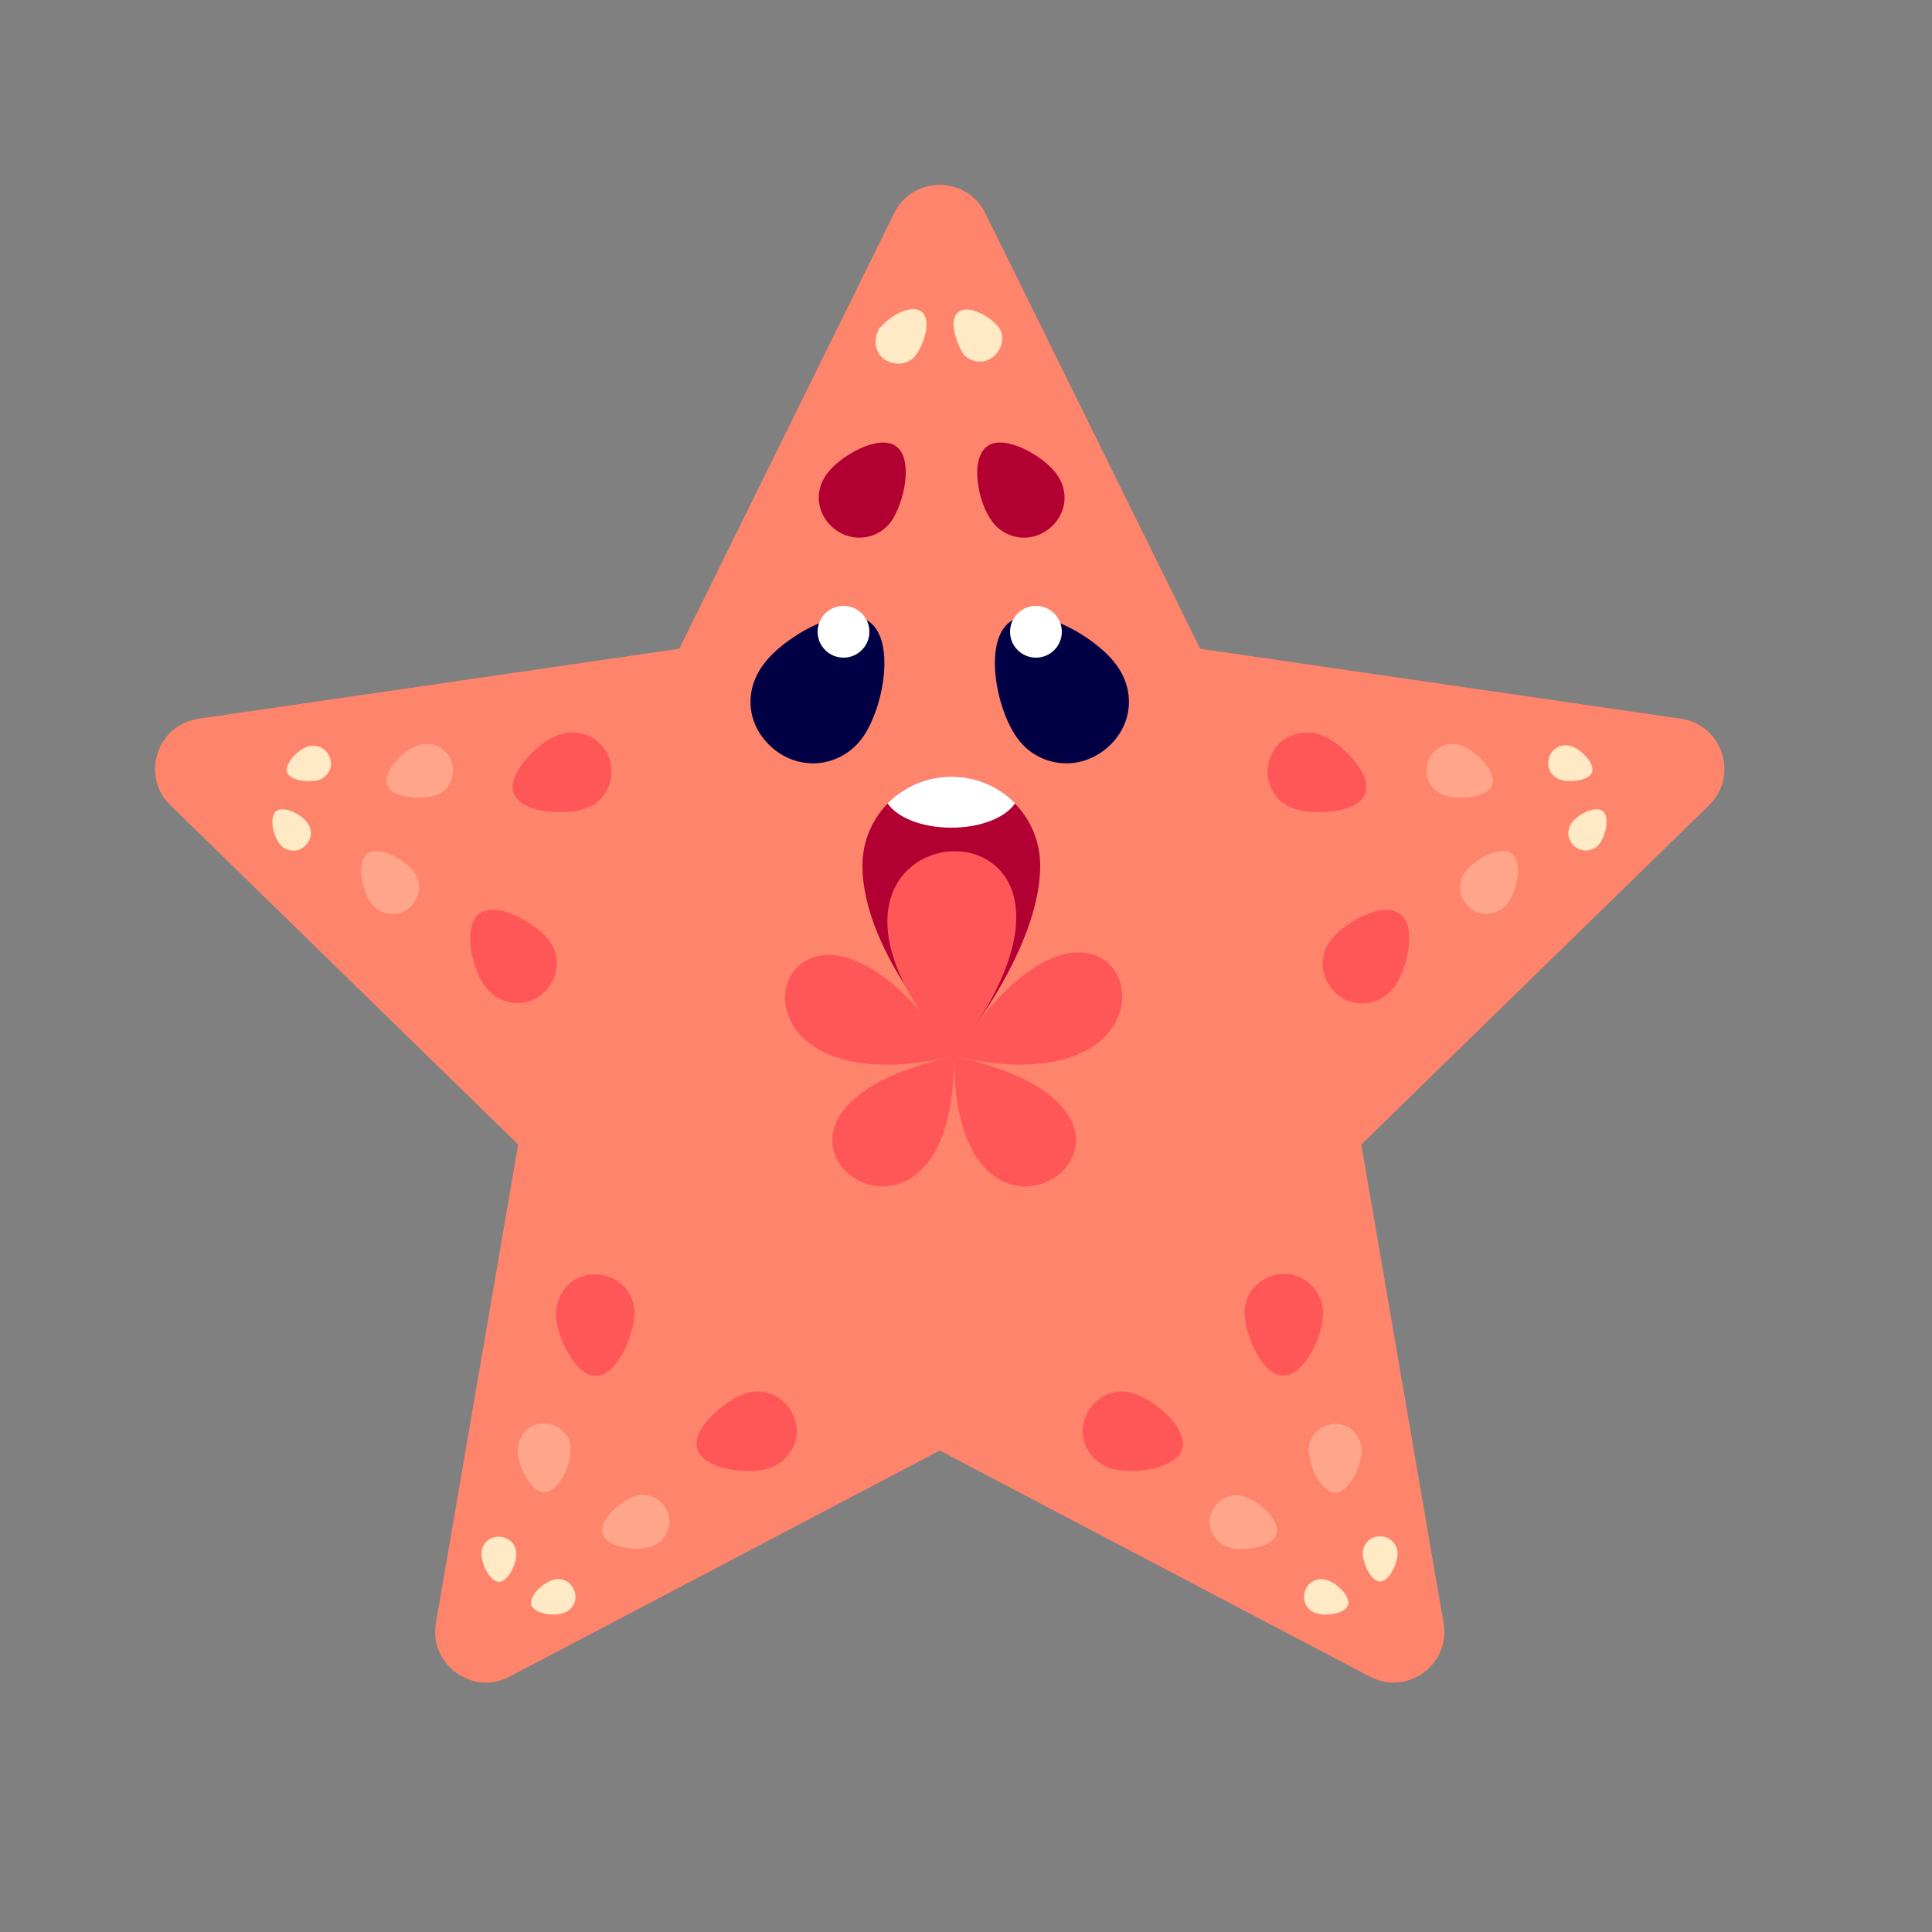 <?xml version="1.0" encoding="utf-8"?>
<!-- Generator: Adobe Illustrator 24.0.0, SVG Export Plug-In . SVG Version: 6.00 Build 0)  -->
<svg version="1.1" id="Layer_1" xmlns="http://www.w3.org/2000/svg" xmlns:xlink="http://www.w3.org/1999/xlink" x="0px" y="0px"
	 viewBox="0 0 500 500" style="enable-background:new 0 0 500 500;" xml:space="preserve">
<rect x="0" y="0" width="500" height="500" fill="#808080" stroke="none"/>
<style type="text/css">
	.st0{fill:#FF5C5C;}
	.st1{fill:#00CFC8;}
	.st2{fill:#FFEAC5;}
	.st3{fill:#00474A;}
	.st4{fill:#FF846C;}
	.st5{fill:#FFA68A;}
	.st6{fill:#FF5757;}
	.st7{fill:#B20033;}
	.st8{fill:#FFFFFF;}
	.st9{fill:#020044;}
</style>
<g>
	<path class="st0" d="M841.4-359.7l55.6,112.7l124.4,18.1c10.8,1.6,15.1,14.8,7.3,22.4l-90,87.8L960,5.2
		c1.8,10.7-9.4,18.9-19.1,13.8L829.6-39.4L718.4,19.1c-9.6,5.1-20.9-3.1-19.1-13.8l21.3-123.9l-90-87.8c-7.8-7.6-3.5-20.8,7.3-22.4
		l124.4-18.1l55.6-112.7C822.7-369.4,836.6-369.4,841.4-359.7z"/>
	<g>
		<path class="st1" d="M990.1-213.1c-2.4-0.9-3.5-3.5-2.6-5.9s3.5-3.5,5.9-2.6c2.4,0.9,5.9,4.4,5.1,6.7
			C997.4-212.5,992.3-212.3,990.1-213.1z"/>
		<path class="st1" d="M993.3-201.9c-1.5,2-1.1,4.8,0.9,6.3s4.8,1.1,6.3-0.9c1.5-2,2.7-6.8,0.8-8.4
			C999.1-206.4,994.7-203.9,993.3-201.9z"/>
		<path class="st2" d="M960-209.1c-3.6-1.3-5.3-5.3-4-8.8c1.3-3.6,5.3-5.3,8.8-4c3.6,1.3,9.1,6.8,7.8,10.2S963.6-207.8,960-209.1z"
			/>
		<path class="st2" d="M965.7-189.3c-2.3,3-1.7,7.2,1.3,9.6s7.2,1.7,9.6-1.3c2.3-3,4.1-10.6,1.1-12.8
			C974.8-196.2,968.1-192.3,965.7-189.3z"/>
		<path class="st3" d="M921.1-205.6c-5.3-1.9-7.8-7.8-5.9-13.1c1.9-5.3,7.8-7.8,13.1-5.9c5.3,1.9,13.5,10.2,11.5,15.2
			C937.9-204.4,926.4-203.7,921.1-205.6z"/>
		<path class="st3" d="M930.9-171.6c-3.5,4.5-2.5,10.8,2,14.3c4.5,3.5,10.8,2.5,14.3-2c3.5-4.5,6.1-15.8,1.7-19
			C944.4-181.8,934.4-176,930.9-171.6z"/>
	</g>
	<g>
		<path class="st1" d="M939.1-12.8c0-2.6,2.1-4.5,4.6-4.4c2.6,0,4.5,2.1,4.4,4.6s-2.1,7-4.6,7.1C941.1-5.8,939.1-10.5,939.1-12.8z"
			/>
		<path class="st1" d="M929.7-6c-2.5-0.8-4.9,0.6-5.6,3s0.6,4.9,3,5.6s7.3,0.2,8.2-2.1C936-2,932.1-5.4,929.7-6z"/>
		<path class="st2" d="M925.1-39.7c0-3.8,3.2-6.7,7-6.7c3.8,0,6.7,3.2,6.7,7c0,3.8-3.3,10.9-7,10.8
			C928.2-28.8,925.1-35.9,925.1-39.7z"/>
		<path class="st2" d="M908.5-27.6c-3.6-1.2-7.4,0.9-8.6,4.5c-1.2,3.6,0.9,7.4,4.5,8.6c3.6,1.2,11.4,0.2,12.4-3.3
			C918.1-21.4,912.1-26.4,908.5-27.6z"/>
		<path class="st3" d="M908.6-75.1c0-5.7,4.7-10,10.3-10c5.7,0,10,4.7,10,10.3c0,5.7-4.9,16.2-10.4,16
			C913.1-58.9,908.6-69.5,908.6-75.1z"/>
		<path class="st3" d="M879.9-54.3c-5.4-1.8-11,1.4-12.7,6.7s1.4,11,6.7,12.7c5.4,1.8,16.9,0.3,18.5-4.9
			C894.1-45.1,885.3-52.5,879.9-54.3z"/>
	</g>
	<g>
		<path class="st1" d="M715.7-5.5c-2.5-0.1-4.5-4.6-4.6-7.1s1.8-4.6,4.4-4.6c2.6,0,4.6,1.8,4.6,4.4C720.2-10.5,718.2-5.8,715.7-5.5z
			"/>
		<path class="st1" d="M724,0.6c0.9,2.3,5.7,2.9,8.2,2.1c2.5-0.8,3.8-3.2,3-5.6c-0.8-2.5-3.2-3.8-5.6-3C727.2-5.4,723.3-2,724,0.6z"
			/>
		<path class="st2" d="M727.5-28.7c-3.7,0.1-7-7-7-10.8c0-3.8,2.9-7,6.7-7c3.8,0,7,2.9,7,6.7C734.2-35.9,731.1-28.8,727.5-28.7z"/>
		<path class="st2" d="M742.4-17.8c1,3.5,8.8,4.5,12.4,3.3c3.6-1.2,5.7-5,4.5-8.6c-1.2-3.6-5-5.7-8.6-4.5
			C747.2-26.4,741.2-21.4,742.4-17.8z"/>
		<path class="st3" d="M740.7-58.8c-5.5,0.1-10.4-10.4-10.4-16c0-5.7,4.4-10.4,10-10.3c5.7,0,10.4,4.4,10.3,10
			C750.7-69.5,746.2-58.9,740.7-58.8z"/>
		<path class="st3" d="M766.9-39.7c1.6,5.2,13.1,6.7,18.5,4.9c5.4-1.8,8.5-7.4,6.7-12.7s-7.4-8.5-12.7-6.7
			C774-52.5,765.2-45.1,766.9-39.7z"/>
	</g>
	<g>
		<path class="st1" d="M660.8-214.8c-0.7-2.4,2.7-5.8,5.1-6.7s4.9,0.2,5.9,2.6c0.9,2.4-0.2,4.9-2.6,5.9
			C667-212.3,661.9-212.5,660.8-214.8z"/>
		<path class="st1" d="M657.9-204.9c-1.9,1.6-0.8,6.4,0.8,8.4c1.5,2,4.3,2.5,6.3,0.9s2.5-4.3,0.9-6.3
			C664.6-203.9,660.2-206.4,657.9-204.9z"/>
		<path class="st2" d="M686.6-211.7c-1.3-3.4,4.2-9,7.8-10.2c3.6-1.3,7.6,0.4,8.8,4c1.3,3.6-0.4,7.6-4,8.8S687.9-208.2,686.6-211.7z
			"/>
		<path class="st2" d="M681.5-193.9c-2.9,2.2-1.2,9.8,1.1,12.8c2.3,3,6.6,3.7,9.6,1.3c3-2.3,3.7-6.6,1.3-9.6
			S684.5-196.2,681.5-193.9z"/>
		<path class="st3" d="M719.4-209.4c-2-5.1,6.2-13.3,11.5-15.2c5.3-1.9,11.2,0.6,13.1,5.9c1.9,5.3-0.6,11.2-5.9,13.1
			C732.9-203.7,721.4-204.4,719.4-209.4z"/>
		<path class="st3" d="M710.5-178.3c-4.4,3.2-1.8,14.6,1.7,19c3.5,4.5,9.8,5.5,14.3,2c4.5-3.5,5.5-9.8,2-14.3
			C724.9-176,714.9-181.8,710.5-178.3z"/>
	</g>
	<path class="st2" d="M816.5-279.9c-3.3,4.5-9.8,5.6-14.5,2c-4.7-3.6-5.6-9.8-2-14.5l0,0c3.3-4.5,13.4-10.3,17.8-7
		S819.8-284.6,816.5-279.9z"/>
	<path class="st1" d="M823.7-323.4c-1.7,2.8-5.3,3.3-8.1,1.7s-3.3-5.3-1.7-8.1c0-0.3,0.3-0.3,0.6-0.6c2-2.5,7.5-5.9,10.3-3.9
		C827.6-332.3,825.7-326.2,823.7-323.4z"/>
	<path class="st2" d="M843.2-279.9c3.3,4.5,9.8,5.6,14.5,2c4.7-3.6,5.6-9.8,2-14.5l0,0c-3.3-4.5-13.4-10.3-17.8-7
		S839.6-284.6,843.2-279.9z"/>
	<path class="st1" d="M835.7-323.4c2,2.5,5.9,2.8,8.1,0.6c2.2-2,2.8-5.3,1.1-7.5c-2-2.5-7.5-5.9-10.3-3.9
		C831.8-332.3,834-326.2,835.7-323.4z"/>
	<path class="st3" d="M875.6-242.8c-3.3-4.2-7.8-7.5-12.5-9.8c0,0,0,0.3,0,0.6c0,4.7-3.6,8.4-8.4,8.4c-4.7,0-8.4-3.6-8.4-8.4l0,0
		c-5,6.4-1.1,21.7,3.6,28.4c5.3,7,15.1,8.4,22.3,3.3C879.5-225.2,880.6-235.5,875.6-242.8L875.6-242.8z"/>
	<path class="st3" d="M814.2-250.3c-1.4,4.5-5.9,7-10.3,5.9c-3.3-0.8-5.9-3.9-6.1-7.5c0-0.3,0-0.8,0-1.1c-5.3,2.2-10,5.9-13.9,10.3
		c-5.3,7-3.9,17,3.3,22.3s17,3.9,22.3-3.3C814-229.7,817.6-243.1,814.2-250.3z"/>
	<path class="st3" d="M846.7-208.4c-3.9,7.9-13.5,10.9-21.2,6.8c-2.8-1.5-5.2-3.7-6.8-6.6c-12.4,9-16.2,30.8,14.9,65.3
		C862.4-178.3,858.7-199.9,846.7-208.4z"/>
	<path class="st2" d="M833.4-140.9c0,66.4,70.5,15.1,0.7-0.4c69.9,15.7,42.8-67.3-0.2-0.9c55.3-73.2-58.7-66.2-0.9,0
		c-43.9-64.9-70.1,16.6-0.2,0.9C762.9-125.9,833.4-74.6,833.4-140.9z"/>
</g>
<g>
	<path class="st4" d="M255,55.2l55.6,112.7L435,186c10.8,1.6,15.1,14.8,7.3,22.4l-90,87.8l21.3,123.9c1.8,10.7-9.4,18.9-19.1,13.8
		l-111.3-58.5l-111.3,58.5c-9.6,5.1-20.9-3.1-19.1-13.8l21.3-123.9l-90-87.8c-7.8-7.6-3.5-20.8,7.3-22.4l124.4-18.1l55.6-112.7
		C236.2,45.4,250.1,45.4,255,55.2z"/>
	<g>
		<path class="st2" d="M403.6,201.7c-2.4-0.9-3.5-3.5-2.6-5.9c0.9-2.4,3.5-3.5,5.9-2.6c2.4,0.9,5.9,4.4,5.1,6.7
			C410.9,202.3,405.8,202.5,403.6,201.7z"/>
		<path class="st2" d="M406.8,212.9c-1.5,2-1.1,4.8,0.9,6.3c2,1.5,4.8,1.1,6.3-0.9c1.5-2,2.7-6.8,0.8-8.4
			C412.7,208.4,408.2,210.9,406.8,212.9z"/>
		<path class="st5" d="M373.6,205.8c-3.6-1.3-5.3-5.3-4-8.8c1.3-3.6,5.3-5.3,8.8-4s9.1,6.8,7.8,10.2
			C384.9,206.6,377.2,207,373.6,205.8z"/>
		<path class="st5" d="M379.3,225.5c-2.3,3-1.7,7.2,1.3,9.6c3,2.3,7.2,1.7,9.6-1.3c2.3-3,4.1-10.6,1.1-12.8
			C388.3,218.6,381.6,222.5,379.3,225.5z"/>
		<path class="st6" d="M334.6,209.2c-5.3-1.9-7.8-7.8-5.9-13.1c1.9-5.3,7.8-7.8,13.1-5.9c5.3,1.9,13.5,10.2,11.5,15.2
			C351.4,210.5,340,211.1,334.6,209.2z"/>
		<path class="st6" d="M344.4,243.3c-3.5,4.5-2.5,10.8,2,14.3c4.5,3.5,10.8,2.5,14.3-2c3.5-4.5,6.1-15.8,1.7-19
			C357.9,233,347.9,238.8,344.4,243.3z"/>
	</g>
	<g>
		<path class="st2" d="M352.7,402c0-2.6,2.1-4.5,4.6-4.4s4.5,2.1,4.4,4.6s-2.1,7-4.6,7.1C354.6,409.1,352.7,404.4,352.7,402z"/>
		<path class="st2" d="M343.3,408.9c-2.5-0.8-4.9,0.6-5.6,3c-0.8,2.5,0.6,4.9,3,5.6c2.5,0.8,7.3,0.2,8.2-2.1
			C349.5,412.8,345.6,409.5,343.3,408.9z"/>
		<path class="st5" d="M338.7,375.2c0-3.8,3.2-6.7,7-6.7c3.8,0,6.7,3.2,6.7,7c0,3.8-3.3,10.9-7,10.8
			C341.7,386.1,338.7,379,338.7,375.2z"/>
		<path class="st5" d="M322,387.3c-3.6-1.2-7.4,0.9-8.6,4.5c-1.2,3.6,0.9,7.4,4.5,8.6s11.4,0.2,12.4-3.3
			C331.6,393.4,325.6,388.4,322,387.3z"/>
		<path class="st6" d="M322.1,339.7c0-5.7,4.7-10,10.3-10c5.7,0,10,4.7,10,10.3c0,5.7-4.9,16.2-10.4,16
			C326.7,356,322.1,345.4,322.1,339.7z"/>
		<path class="st6" d="M293.4,360.6c-5.4-1.8-11,1.4-12.7,6.7c-1.8,5.4,1.4,11,6.7,12.7s16.9,0.3,18.5-4.9
			C307.7,369.7,298.8,362.3,293.4,360.6z"/>
	</g>
	<g>
		<path class="st2" d="M129.2,409.4c-2.5-0.1-4.5-4.6-4.6-7.1s1.8-4.6,4.4-4.6c2.6,0,4.6,1.8,4.6,4.4
			C133.7,404.4,131.8,409.1,129.2,409.4z"/>
		<path class="st2" d="M137.5,415.4c0.9,2.3,5.7,2.9,8.2,2.1c2.5-0.8,3.8-3.2,3-5.6c-0.8-2.5-3.2-3.8-5.6-3
			C140.8,409.5,136.9,412.8,137.5,415.4z"/>
		<path class="st5" d="M141,386.2c-3.7,0.1-7-7-7-10.8c0-3.8,2.9-7,6.7-7c3.8,0,7,2.9,7,6.7C147.7,379,144.7,386.1,141,386.2z"/>
		<path class="st5" d="M156,397c1,3.5,8.8,4.5,12.4,3.3c3.6-1.2,5.7-5,4.5-8.6c-1.2-3.6-5-5.7-8.6-4.5
			C160.7,388.4,154.8,393.4,156,397z"/>
		<path class="st6" d="M154.3,356.1c-5.5,0.1-10.4-10.4-10.4-16c0-5.7,4.4-10.4,10-10.3c5.7,0,10.4,4.4,10.3,10
			C164.2,345.4,159.7,356,154.3,356.1z"/>
		<path class="st6" d="M180.5,375.1c1.6,5.2,13.1,6.7,18.5,4.9c5.4-1.8,8.5-7.4,6.7-12.7c-1.8-5.4-7.4-8.5-12.7-6.7
			S178.7,369.7,180.5,375.1z"/>
	</g>
	<g>
		<path class="st2" d="M74.3,200c-0.7-2.4,2.7-5.8,5.1-6.7c2.4-0.9,4.9,0.2,5.9,2.6s-0.2,4.9-2.6,5.9
			C80.6,202.5,75.5,202.3,74.3,200z"/>
		<path class="st2" d="M71.5,209.9c-1.9,1.6-0.8,6.4,0.8,8.4c1.5,2,4.3,2.5,6.3,0.9s2.5-4.3,0.9-6.3
			C78.1,210.9,73.7,208.4,71.5,209.9z"/>
		<path class="st5" d="M100.2,203.2c-1.3-3.4,4.2-9,7.8-10.2c3.6-1.3,7.6,0.4,8.8,4c1.3,3.6-0.4,7.6-4,8.8
			C109.2,207,101.5,206.6,100.2,203.2z"/>
		<path class="st5" d="M95,221c-2.9,2.2-1.2,9.8,1.1,12.8c2.3,3,6.6,3.7,9.6,1.3c3-2.3,3.7-6.6,1.3-9.6C104.8,222.5,98,218.6,95,221
			z"/>
		<path class="st6" d="M133,205.4c-2-5.1,6.2-13.3,11.5-15.2c5.3-1.9,11.2,0.6,13.1,5.9c1.9,5.3-0.6,11.2-5.9,13.1
			C146.4,211.1,134.9,210.5,133,205.4z"/>
		<path class="st6" d="M124,236.5c-4.4,3.2-1.8,14.6,1.7,19c3.5,4.5,9.8,5.5,14.3,2c4.5-3.5,5.5-9.8,2-14.3
			C138.4,238.8,128.5,233,124,236.5z"/>
	</g>
	<path class="st7" d="M230.6,135c-3.3,4.5-9.8,5.6-14.5,2c-4.7-3.6-5.6-9.8-2-14.5l0,0c3.3-4.5,13.4-10.3,17.8-7
		C236.5,118.8,234,130.2,230.6,135z"/>
	<path class="st2" d="M237.3,91.5c-1.7,2.8-5.3,3.3-8.1,1.7c-2.8-1.7-3.3-5.3-1.7-8.1c0-0.3,0.3-0.3,0.6-0.6c2-2.5,7.5-5.9,10.3-3.9
		C241.2,82.5,239.2,88.7,237.3,91.5z"/>
	<path class="st7" d="M256.8,135c3.3,4.5,9.8,5.6,14.5,2c4.7-3.6,5.6-9.8,2-14.5l0,0c-3.3-4.5-13.4-10.3-17.8-7
		C250.9,118.8,253.1,130.2,256.8,135z"/>
	<path class="st2" d="M249.2,91.5c2,2.5,5.9,2.8,8.1,0.6c2.2-2,2.8-5.3,1.1-7.5c-2-2.5-7.5-5.9-10.3-3.9S247.6,88.7,249.2,91.5z"/>
	<path class="st7" d="M269.2,224c0-12.7-10.3-23-23-23s-23,10.3-23,23c0,23,24.2,48.1,24.2,48.1S269.2,246,269.2,224z"/>
	<path class="st8" d="M262.7,207.9c-4.2-4.3-10-6.9-16.5-6.9s-12.3,2.7-16.5,6.9c2.5,3.7,8.9,6.3,16.5,6.3S260.2,211.6,262.7,207.9z
		"/>
	<path class="st6" d="M246.9,273.9c0,66.4,70.5,15.1,0.7-0.4c69.9,15.7,42.8-67.3-0.2-0.9c55.3-73.2-58.7-66.2-0.9,0
		c-43.9-64.9-70.1,16.6-0.2,0.9C176.4,289,246.9,340.3,246.9,273.9z"/>
	<g>
		<path class="st9" d="M263.4,191.2c5.1,6.9,15,8.6,22.3,3c7.3-5.6,8.6-15.1,3-22.4l0,0c-5.1-6.9-20.6-16-27.4-10.8
			C254.4,166.2,257.9,183.9,263.4,191.2z"/>
		<circle class="st8" cx="268.1" cy="163.5" r="6.7"/>
	</g>
	<g>
		<path class="st9" d="M225.1,161c-6.9-5.2-22.3,3.9-27.4,10.8l0,0c-5.6,7.3-4.3,16.8,3,22.4c7.3,5.6,17.1,3.9,22.3-3
			C228.5,183.9,231.9,166.2,225.1,161z"/>
		<circle class="st8" cx="218.3" cy="163.5" r="6.7"/>
	</g>
</g>
<g>
	<path class="st1" d="M1357.2-359.7l55.6,112.7l124.4,18.1c10.8,1.6,15.1,14.8,7.3,22.4l-90,87.8l21.3,123.9
		c1.8,10.7-9.4,18.9-19.1,13.8l-111.3-58.5l-111.3,58.5c-9.6,5.1-20.9-3.1-19.1-13.8l21.3-123.9l-90-87.8
		c-7.8-7.6-3.5-20.8,7.3-22.4l124.4-18.1l55.6-112.7C1338.5-369.4,1352.4-369.4,1357.2-359.7z"/>
	<g>
		<path class="st2" d="M1505.8-213.1c-2.4-0.9-3.5-3.5-2.6-5.9c0.9-2.4,3.5-3.5,5.9-2.6s5.9,4.4,5.1,6.7
			C1513.1-212.5,1508-212.3,1505.8-213.1z"/>
		<path class="st2" d="M1509.1-201.9c-1.5,2-1.1,4.8,0.9,6.3s4.8,1.1,6.3-0.9c1.5-2,2.7-6.8,0.8-8.4
			C1514.9-206.4,1510.5-203.9,1509.1-201.9z"/>
		<path class="st0" d="M1475.8-209.1c-3.6-1.3-5.3-5.3-4-8.8c1.3-3.6,5.3-5.3,8.8-4s9.1,6.8,7.8,10.2S1479.4-207.8,1475.8-209.1z"/>
		<path class="st0" d="M1481.5-189.3c-2.3,3-1.7,7.2,1.3,9.6s7.2,1.7,9.6-1.3c2.3-3,4.1-10.6,1.1-12.8
			C1490.6-196.2,1483.8-192.3,1481.5-189.3z"/>
		<path class="st3" d="M1436.9-205.6c-5.3-1.9-7.8-7.8-5.9-13.1s7.8-7.8,13.1-5.9c5.3,1.9,13.5,10.2,11.5,15.2
			C1453.7-204.4,1442.2-203.7,1436.9-205.6z"/>
		<path class="st3" d="M1446.7-171.6c-3.5,4.5-2.5,10.8,2,14.3c4.5,3.5,10.8,2.5,14.3-2c3.5-4.5,6.1-15.8,1.7-19
			C1460.1-181.8,1450.2-176,1446.7-171.6z"/>
	</g>
	<g>
		<path class="st2" d="M1454.9-12.8c0-2.6,2.1-4.5,4.6-4.4s4.5,2.1,4.4,4.6c0,2.6-2.1,7-4.6,7.1C1456.8-5.8,1454.9-10.5,1454.9-12.8
			z"/>
		<path class="st2" d="M1445.5-6c-2.5-0.8-4.9,0.6-5.6,3s0.6,4.9,3,5.6c2.5,0.8,7.3,0.2,8.2-2.1C1451.7-2,1447.8-5.4,1445.5-6z"/>
		<path class="st0" d="M1440.9-39.7c0-3.8,3.2-6.7,7-6.7c3.8,0,6.7,3.2,6.7,7c0,3.8-3.3,10.9-7,10.8
			C1443.9-28.8,1440.9-35.9,1440.9-39.7z"/>
		<path class="st0" d="M1424.3-27.6c-3.6-1.2-7.4,0.9-8.6,4.5c-1.2,3.6,0.9,7.4,4.5,8.6c3.6,1.2,11.4,0.2,12.4-3.3
			C1433.8-21.4,1427.9-26.4,1424.3-27.6z"/>
		<path class="st3" d="M1424.3-75.1c0-5.7,4.7-10,10.3-10c5.7,0,10,4.7,10,10.3c0,5.7-4.9,16.2-10.4,16
			C1428.9-58.9,1424.4-69.5,1424.3-75.1z"/>
		<path class="st3" d="M1395.7-54.3c-5.4-1.8-11,1.4-12.7,6.7c-1.8,5.4,1.4,11,6.7,12.7c5.4,1.8,16.9,0.3,18.5-4.9
			C1409.9-45.1,1401-52.5,1395.7-54.3z"/>
	</g>
	<g>
		<path class="st2" d="M1231.4-5.5c-2.5-0.1-4.5-4.6-4.6-7.1c0-2.6,1.8-4.6,4.4-4.6c2.6,0,4.6,1.8,4.6,4.4
			C1235.9-10.5,1234-5.8,1231.4-5.5z"/>
		<path class="st2" d="M1239.8,0.6c0.9,2.3,5.7,2.9,8.2,2.1s3.8-3.2,3-5.6c-0.8-2.5-3.2-3.8-5.6-3C1243-5.4,1239.1-2,1239.8,0.6z"/>
		<path class="st0" d="M1243.2-28.7c-3.7,0.1-7-7-7-10.8c0-3.8,2.9-7,6.7-7c3.8,0,7,2.9,7,6.7C1249.9-35.9,1246.9-28.8,1243.2-28.7z
			"/>
		<path class="st0" d="M1258.2-17.8c1,3.5,8.8,4.5,12.4,3.3c3.6-1.2,5.7-5,4.5-8.6s-5-5.7-8.6-4.5C1263-26.4,1257-21.4,1258.2-17.8z
			"/>
		<path class="st3" d="M1256.5-58.8c-5.5,0.1-10.4-10.4-10.4-16c0-5.7,4.4-10.4,10-10.3c5.7,0,10.4,4.4,10.3,10
			C1266.5-69.5,1261.9-58.9,1256.5-58.8z"/>
		<path class="st3" d="M1282.7-39.7c1.6,5.2,13.1,6.7,18.5,4.9c5.4-1.8,8.5-7.4,6.7-12.7s-7.4-8.5-12.7-6.7
			C1289.8-52.5,1280.9-45.1,1282.7-39.7z"/>
	</g>
	<g>
		<path class="st2" d="M1176.6-214.8c-0.7-2.4,2.7-5.8,5.1-6.7s4.9,0.2,5.9,2.6c0.9,2.4-0.2,4.9-2.6,5.9
			C1182.8-212.3,1177.7-212.5,1176.6-214.8z"/>
		<path class="st2" d="M1173.7-204.9c-1.9,1.6-0.8,6.4,0.8,8.4c1.5,2,4.3,2.5,6.3,0.9s2.5-4.3,0.9-6.3
			C1180.4-203.9,1175.9-206.4,1173.7-204.9z"/>
		<path class="st0" d="M1202.4-211.7c-1.3-3.4,4.2-9,7.8-10.2c3.6-1.3,7.6,0.4,8.8,4c1.3,3.6-0.4,7.6-4,8.8
			C1211.4-207.8,1203.7-208.2,1202.4-211.7z"/>
		<path class="st0" d="M1197.3-193.9c-2.9,2.2-1.2,9.8,1.1,12.8c2.3,3,6.6,3.7,9.6,1.3s3.7-6.6,1.3-9.6
			C1207-192.3,1200.3-196.2,1197.3-193.9z"/>
		<path class="st3" d="M1235.2-209.4c-2-5.1,6.2-13.3,11.5-15.2c5.3-1.9,11.2,0.6,13.1,5.9s-0.6,11.2-5.9,13.1
			C1248.6-203.7,1237.2-204.4,1235.2-209.4z"/>
		<path class="st3" d="M1226.2-178.3c-4.4,3.2-1.8,14.6,1.7,19c3.5,4.5,9.8,5.5,14.3,2c4.5-3.5,5.5-9.8,2-14.3
			C1240.7-176,1230.7-181.8,1226.2-178.3z"/>
	</g>
	<path class="st0" d="M1332.2-279.9c-3.3,4.5-9.8,5.6-14.5,2c-4.7-3.6-5.6-9.8-2-14.5l0,0c3.3-4.5,13.4-10.3,17.8-7
		C1338.1-296.1,1335.6-284.6,1332.2-279.9z"/>
	<path class="st2" d="M1339.5-323.4c-1.7,2.8-5.3,3.3-8.1,1.7c-2.8-1.7-3.3-5.3-1.7-8.1c0-0.3,0.3-0.3,0.6-0.6
		c2-2.5,7.5-5.9,10.3-3.9C1343.4-332.3,1341.4-326.2,1339.5-323.4z"/>
	<path class="st0" d="M1359-279.9c3.3,4.5,9.8,5.6,14.5,2c4.7-3.6,5.6-9.8,2-14.5l0,0c-3.3-4.5-13.4-10.3-17.8-7
		C1353.1-296.1,1355.4-284.6,1359-279.9z"/>
	<path class="st2" d="M1351.5-323.4c2,2.5,5.9,2.8,8.1,0.6c2.2-2,2.8-5.3,1.1-7.5c-2-2.5-7.5-5.9-10.3-3.9
		C1347.6-332.3,1349.8-326.2,1351.5-323.4z"/>
	<path class="st3" d="M1391.3-242.8c-3.3-4.2-7.8-7.5-12.5-9.8c0,0,0,0.3,0,0.6c0,4.7-3.6,8.4-8.4,8.4c-4.7,0-8.4-3.6-8.4-8.4l0,0
		c-5,6.4-1.1,21.7,3.6,28.4c5.3,7,15.1,8.4,22.3,3.3C1395.2-225.2,1396.4-235.5,1391.3-242.8L1391.3-242.8z"/>
	<path class="st3" d="M1330-250.3c-1.4,4.5-5.9,7-10.3,5.9c-3.3-0.8-5.9-3.9-6.1-7.5c0-0.3,0-0.8,0-1.1c-5.3,2.2-10,5.9-13.9,10.3
		c-5.3,7-3.9,17,3.3,22.3s17,3.9,22.3-3.3C1329.7-229.7,1333.3-243.1,1330-250.3z"/>
	<path class="st0" d="M1362.5-208.4c-3.9,7.9-13.5,10.9-21.2,6.8c-2.8-1.5-5.2-3.7-6.8-6.6c-12.4,9-16.2,30.8,14.9,65.3
		C1378.2-178.3,1374.5-199.9,1362.5-208.4z"/>
	<path class="st2" d="M1349.2-140.9c0,66.4,70.5,15.1,0.7-0.4c69.9,15.7,42.8-67.3-0.2-0.9c55.3-73.2-58.7-66.2-0.9,0
		c-43.9-64.9-70.1,16.6-0.2,0.9C1278.6-125.9,1349.2-74.6,1349.2-140.9z"/>
</g>
<g>
	<path class="st3" d="M1878.1-359.7l55.6,112.7l124.4,18.1c10.8,1.6,15.1,14.8,7.3,22.4l-90,87.8l21.3,123.9
		c1.8,10.7-9.4,18.9-19.1,13.8l-111.3-58.5l-111.3,58.5c-9.6,5.1-20.9-3.1-19.1-13.8l21.3-123.9l-90-87.8
		c-7.8-7.6-3.5-20.8,7.3-22.4l124.4-18.1l55.6-112.7C1859.4-369.4,1873.3-369.4,1878.1-359.7z"/>
	<g>
		<path class="st2" d="M2026.8-213.1c-2.4-0.9-3.5-3.5-2.6-5.9c0.9-2.4,3.5-3.5,5.9-2.6s5.9,4.4,5.1,6.7
			C2034.1-212.5,2029-212.3,2026.8-213.1z"/>
		<path class="st2" d="M2030-201.9c-1.5,2-1.1,4.8,0.9,6.3s4.8,1.1,6.3-0.9c1.5-2,2.7-6.8,0.8-8.4
			C2035.8-206.4,2031.4-203.9,2030-201.9z"/>
		<path class="st0" d="M1996.8-209.1c-3.6-1.3-5.3-5.3-4-8.8c1.3-3.6,5.3-5.3,8.8-4s9.1,6.8,7.8,10.2S2000.3-207.8,1996.8-209.1z"/>
		<path class="st0" d="M2002.4-189.3c-2.3,3-1.7,7.2,1.3,9.6c3,2.3,7.2,1.7,9.6-1.3c2.3-3,4.1-10.6,1.1-12.8
			C2011.5-196.2,2004.8-192.3,2002.4-189.3z"/>
		<path class="st1" d="M1957.8-205.6c-5.3-1.9-7.8-7.8-5.9-13.1c1.9-5.3,7.8-7.8,13.1-5.9c5.3,1.9,13.5,10.2,11.5,15.2
			C1974.6-204.4,1963.1-203.7,1957.8-205.6z"/>
		<path class="st1" d="M1967.6-171.6c-3.5,4.5-2.5,10.8,2,14.3s10.8,2.5,14.3-2c3.5-4.5,6.1-15.8,1.7-19
			C1981.1-181.8,1971.1-176,1967.6-171.6z"/>
	</g>
	<g>
		<path class="st2" d="M1975.8-12.8c0-2.6,2.1-4.5,4.6-4.4c2.6,0,4.5,2.1,4.4,4.6c0,2.6-2.1,7-4.6,7.1
			C1977.8-5.8,1975.8-10.5,1975.8-12.8z"/>
		<path class="st2" d="M1966.4-6c-2.5-0.8-4.9,0.6-5.6,3s0.6,4.9,3,5.6c2.5,0.8,7.3,0.2,8.2-2.1C1972.7-2,1968.8-5.4,1966.4-6z"/>
		<path class="st0" d="M1961.8-39.7c0-3.8,3.2-6.7,7-6.7c3.8,0,6.7,3.2,6.7,7c0,3.8-3.3,10.9-7,10.8
			C1964.9-28.8,1961.8-35.9,1961.8-39.7z"/>
		<path class="st0" d="M1945.2-27.6c-3.6-1.2-7.4,0.9-8.6,4.5c-1.2,3.6,0.9,7.4,4.5,8.6c3.6,1.2,11.4,0.2,12.4-3.3
			C1954.8-21.4,1948.8-26.4,1945.2-27.6z"/>
		<path class="st1" d="M1945.3-75.1c0-5.7,4.7-10,10.3-10c5.7,0,10,4.7,10,10.3c0,5.7-4.9,16.2-10.4,16
			C1949.8-58.9,1945.3-69.5,1945.3-75.1z"/>
		<path class="st1" d="M1916.6-54.3c-5.4-1.8-11,1.4-12.7,6.7c-1.8,5.4,1.4,11,6.7,12.7c5.4,1.8,16.9,0.3,18.5-4.9
			C1930.8-45.1,1922-52.5,1916.6-54.3z"/>
	</g>
	<g>
		<path class="st2" d="M1752.4-5.5c-2.5-0.1-4.5-4.6-4.6-7.1c0-2.6,1.8-4.6,4.4-4.6c2.6,0,4.6,1.8,4.6,4.4
			C1756.9-10.5,1754.9-5.8,1752.4-5.5z"/>
		<path class="st2" d="M1760.7,0.6c0.9,2.3,5.7,2.9,8.2,2.1c2.5-0.8,3.8-3.2,3-5.6c-0.8-2.5-3.2-3.8-5.6-3
			C1763.9-5.4,1760-2,1760.7,0.6z"/>
		<path class="st0" d="M1764.2-28.7c-3.7,0.1-7-7-7-10.8c0-3.8,2.9-7,6.7-7c3.8,0,7,2.9,7,6.7C1770.9-35.9,1767.8-28.8,1764.2-28.7z
			"/>
		<path class="st0" d="M1779.1-17.8c1,3.5,8.8,4.5,12.4,3.3c3.6-1.2,5.7-5,4.5-8.6s-5-5.7-8.6-4.5
			C1783.9-26.4,1777.9-21.4,1779.1-17.8z"/>
		<path class="st1" d="M1777.4-58.8c-5.5,0.1-10.4-10.4-10.4-16c0-5.7,4.4-10.4,10-10.3c5.7,0,10.4,4.4,10.3,10
			C1787.4-69.5,1782.9-58.9,1777.4-58.8z"/>
		<path class="st1" d="M1803.6-39.7c1.6,5.2,13.1,6.7,18.5,4.9c5.4-1.8,8.5-7.4,6.7-12.7c-1.8-5.4-7.4-8.5-12.7-6.7
			C1810.7-52.5,1801.9-45.1,1803.6-39.7z"/>
	</g>
	<g>
		<path class="st2" d="M1697.5-214.8c-0.7-2.4,2.7-5.8,5.1-6.7c2.4-0.9,4.9,0.2,5.9,2.6c0.9,2.4-0.2,4.9-2.6,5.9
			C1703.7-212.3,1698.6-212.5,1697.5-214.8z"/>
		<path class="st2" d="M1694.7-204.9c-1.9,1.6-0.8,6.4,0.8,8.4c1.5,2,4.3,2.5,6.3,0.9s2.5-4.3,0.9-6.3
			C1701.3-203.9,1696.9-206.4,1694.7-204.9z"/>
		<path class="st0" d="M1723.3-211.7c-1.3-3.4,4.2-9,7.8-10.2c3.6-1.3,7.6,0.4,8.8,4c1.3,3.6-0.4,7.6-4,8.8
			C1732.4-207.8,1724.7-208.2,1723.3-211.7z"/>
		<path class="st0" d="M1718.2-193.9c-2.9,2.2-1.2,9.8,1.1,12.8c2.3,3,6.6,3.7,9.6,1.3s3.7-6.6,1.3-9.6
			C1727.9-192.3,1721.2-196.2,1718.2-193.9z"/>
		<path class="st1" d="M1756.1-209.4c-2-5.1,6.2-13.3,11.5-15.2c5.3-1.9,11.2,0.6,13.1,5.9s-0.6,11.2-5.9,13.1
			C1769.6-203.7,1758.1-204.4,1756.1-209.4z"/>
		<path class="st1" d="M1747.2-178.3c-4.4,3.2-1.8,14.6,1.7,19c3.5,4.5,9.8,5.5,14.3,2s5.5-9.8,2-14.3
			C1761.6-176,1751.6-181.8,1747.2-178.3z"/>
	</g>
	<path class="st0" d="M1853.2-279.9c-3.3,4.5-9.8,5.6-14.5,2c-4.7-3.6-5.6-9.8-2-14.5l0,0c3.3-4.5,13.4-10.3,17.8-7
		C1859-296.1,1856.5-284.6,1853.2-279.9z"/>
	<path class="st2" d="M1860.4-323.4c-1.7,2.8-5.3,3.3-8.1,1.7c-2.8-1.7-3.3-5.3-1.7-8.1c0-0.3,0.3-0.3,0.6-0.6
		c2-2.5,7.5-5.9,10.3-3.9C1864.3-332.3,1862.4-326.2,1860.4-323.4z"/>
	<path class="st0" d="M1879.9-279.9c3.3,4.5,9.8,5.6,14.5,2s5.6-9.8,2-14.5l0,0c-3.3-4.5-13.4-10.3-17.8-7
		C1874.1-296.1,1876.3-284.6,1879.9-279.9z"/>
	<path class="st2" d="M1872.4-323.4c2,2.5,5.9,2.8,8.1,0.6c2.2-2,2.8-5.3,1.1-7.5c-2-2.5-7.5-5.9-10.3-3.9
		C1868.5-332.3,1870.7-326.2,1872.4-323.4z"/>
	<path class="st1" d="M1912.3-242.8c-3.3-4.2-7.8-7.5-12.5-9.8c0,0,0,0.3,0,0.6c0,4.7-3.6,8.4-8.4,8.4c-4.7,0-8.4-3.6-8.4-8.4l0,0
		c-5,6.4-1.1,21.7,3.6,28.4c5.3,7,15.1,8.4,22.3,3.3C1916.2-225.2,1917.3-235.5,1912.3-242.8L1912.3-242.8z"/>
	<path class="st1" d="M1850.9-250.3c-1.4,4.5-5.9,7-10.3,5.9c-3.3-0.8-5.9-3.9-6.1-7.5c0-0.3,0-0.8,0-1.1c-5.3,2.2-10,5.9-13.9,10.3
		c-5.3,7-3.9,17,3.3,22.3s17,3.9,22.3-3.3C1850.7-229.7,1854.3-243.1,1850.9-250.3z"/>
	<path class="st2" d="M1883.4-208.4c-3.9,7.9-13.5,10.9-21.2,6.8c-2.8-1.5-5.2-3.7-6.8-6.6c-12.4,9-16.2,30.8,14.9,65.3
		C1899.2-178.3,1895.4-199.9,1883.4-208.4z"/>
	<path class="st0" d="M1870.1-140.9c0,66.4,70.5,15.1,0.7-0.4c69.9,15.7,42.8-67.3-0.2-0.9c55.3-73.2-58.7-66.2-0.9,0
		c-43.9-64.9-70.1,16.6-0.2,0.9C1799.6-125.9,1870.1-74.6,1870.1-140.9z"/>
</g>
</svg>
